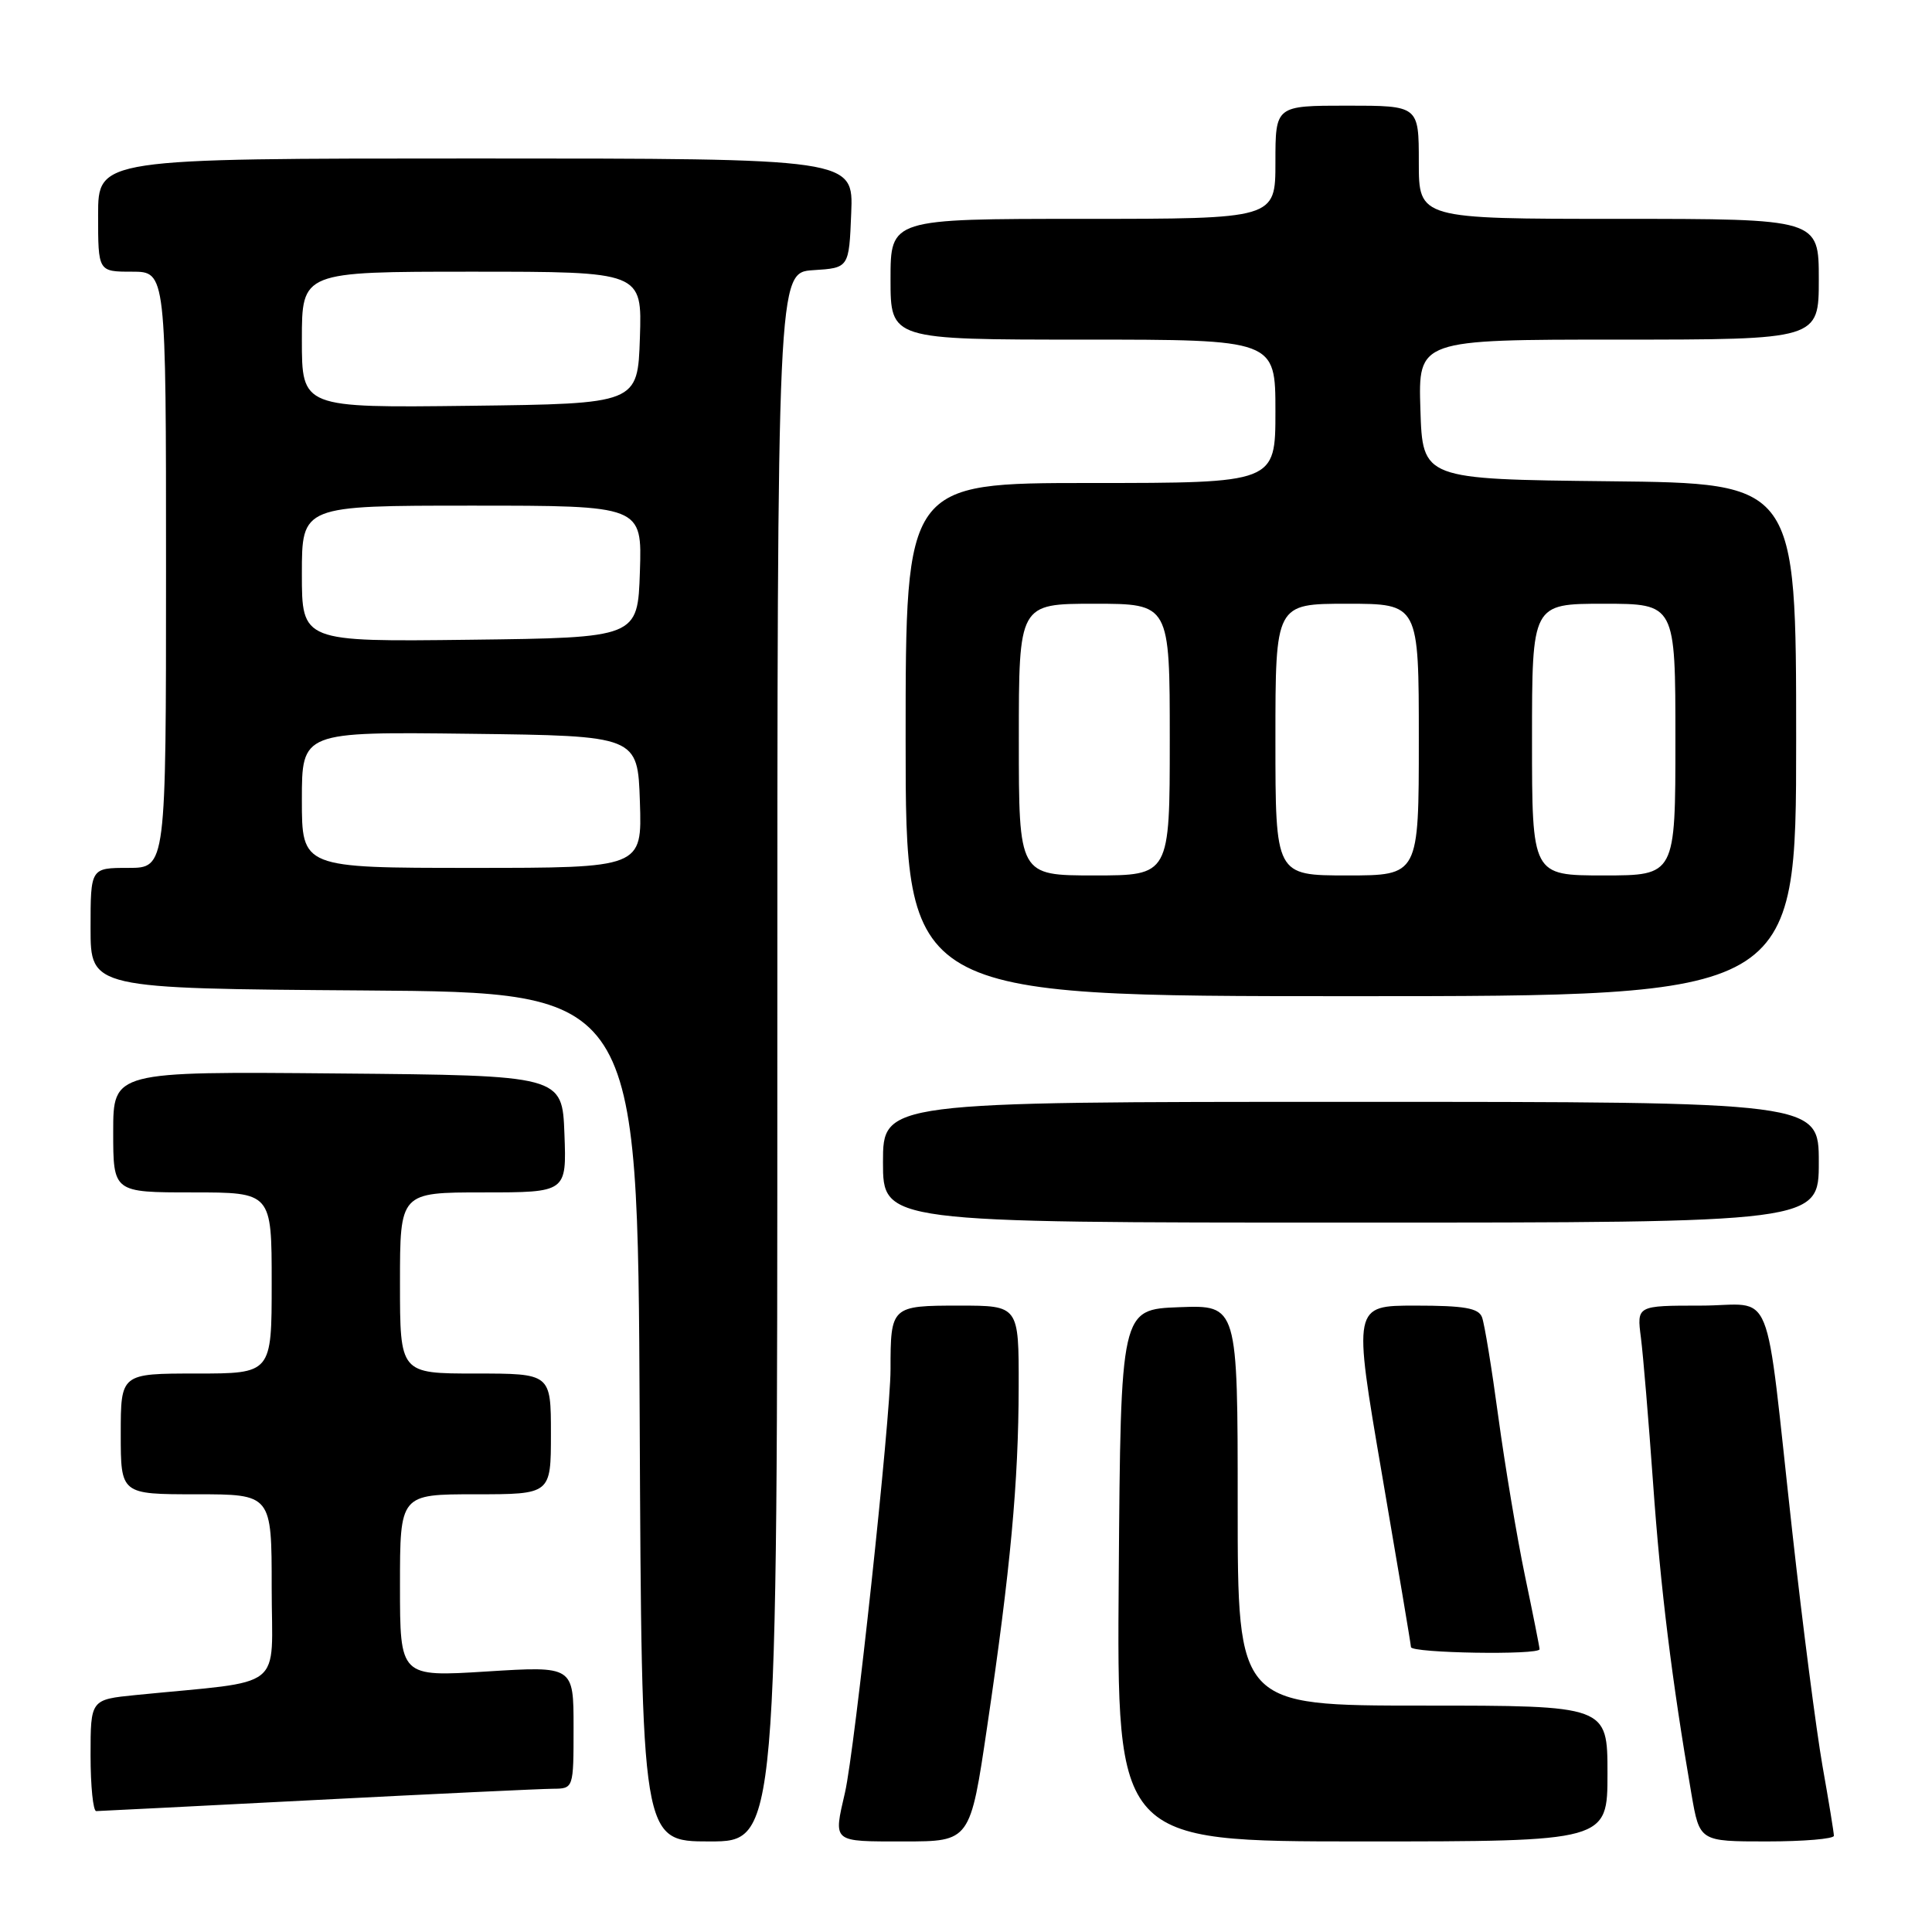 <?xml version="1.0" encoding="UTF-8" standalone="no"?>
<!DOCTYPE svg PUBLIC "-//W3C//DTD SVG 1.1//EN" "http://www.w3.org/Graphics/SVG/1.1/DTD/svg11.dtd" >
<svg xmlns="http://www.w3.org/2000/svg" xmlns:xlink="http://www.w3.org/1999/xlink" version="1.1" viewBox="0 0 256 256">
 <g >
 <path fill="currentColor"
d=" M 103.00 140.05 C 103.00 36.11 103.00 36.11 107.75 35.80 C 112.50 35.50 112.50 35.50 112.79 28.25 C 113.09 21.00 113.09 21.00 63.04 21.00 C 13.00 21.00 13.00 21.00 13.00 28.50 C 13.00 36.00 13.00 36.00 17.50 36.00 C 22.00 36.00 22.00 36.00 22.00 75.50 C 22.00 115.00 22.00 115.00 17.00 115.00 C 12.00 115.00 12.00 115.00 12.00 122.99 C 12.00 130.98 12.00 130.98 48.25 131.24 C 84.50 131.50 84.50 131.50 84.76 187.75 C 85.02 244.00 85.02 244.00 94.01 244.00 C 103.00 244.00 103.00 244.00 103.00 140.05 Z  M 130.81 228.75 C 133.90 207.89 134.96 196.41 134.98 183.75 C 135.00 173.00 135.00 173.00 127.11 173.00 C 118.09 173.00 118.00 173.08 118.00 181.46 C 118.00 187.87 113.26 231.89 111.97 237.50 C 110.43 244.20 110.18 244.00 119.78 244.00 C 128.56 244.00 128.56 244.00 130.81 228.75 Z  M 213.00 235.00 C 213.00 226.00 213.00 226.00 188.50 226.00 C 164.00 226.00 164.00 226.00 164.00 199.46 C 164.00 172.92 164.00 172.92 156.25 173.21 C 148.50 173.50 148.50 173.50 148.24 208.75 C 147.97 244.00 147.97 244.00 180.49 244.00 C 213.00 244.00 213.00 244.00 213.00 235.00 Z  M 243.00 243.25 C 243.00 242.84 242.32 238.68 241.49 234.00 C 240.67 229.32 238.86 215.38 237.49 203.00 C 233.73 169.13 235.29 173.00 225.35 173.00 C 216.88 173.00 216.88 173.00 217.43 177.25 C 217.73 179.59 218.45 188.25 219.04 196.50 C 220.03 210.49 221.54 222.73 224.13 237.75 C 225.21 244.00 225.21 244.00 234.10 244.00 C 239.00 244.00 243.00 243.66 243.00 243.25 Z  M 42.00 238.50 C 57.68 237.69 71.74 237.03 73.25 237.02 C 76.00 237.00 76.00 237.00 76.00 228.88 C 76.00 220.76 76.00 220.76 64.50 221.48 C 53.00 222.20 53.00 222.20 53.00 210.10 C 53.00 198.00 53.00 198.00 63.00 198.00 C 73.00 198.00 73.00 198.00 73.00 190.00 C 73.00 182.00 73.00 182.00 63.00 182.00 C 53.00 182.00 53.00 182.00 53.00 170.00 C 53.00 158.00 53.00 158.00 64.04 158.00 C 75.08 158.00 75.08 158.00 74.79 150.25 C 74.50 142.50 74.50 142.50 44.75 142.24 C 15.00 141.97 15.00 141.97 15.00 149.99 C 15.00 158.00 15.00 158.00 25.50 158.00 C 36.00 158.00 36.00 158.00 36.00 170.00 C 36.00 182.00 36.00 182.00 26.00 182.00 C 16.00 182.00 16.00 182.00 16.00 190.00 C 16.00 198.00 16.00 198.00 26.00 198.00 C 36.00 198.00 36.00 198.00 36.00 210.40 C 36.00 224.27 38.13 222.59 18.00 224.60 C 12.00 225.20 12.00 225.20 12.00 232.60 C 12.00 236.67 12.34 239.99 12.75 239.98 C 13.16 239.97 26.32 239.31 42.00 238.50 Z  M 204.00 218.53 C 204.00 218.27 203.13 213.88 202.06 208.78 C 201.00 203.68 199.42 194.23 198.54 187.78 C 197.67 181.33 196.70 175.37 196.37 174.53 C 195.91 173.33 194.02 173.00 187.54 173.00 C 179.29 173.00 179.29 173.00 183.10 195.25 C 185.20 207.49 186.94 217.84 186.96 218.25 C 187.00 219.05 204.00 219.33 204.00 218.53 Z  M 241.00 154.00 C 241.00 146.00 241.00 146.00 179.00 146.00 C 117.00 146.00 117.00 146.00 117.00 154.00 C 117.00 162.00 117.00 162.00 179.00 162.00 C 241.00 162.00 241.00 162.00 241.00 154.00 Z  M 238.00 98.02 C 238.00 64.03 238.00 64.03 213.25 63.77 C 188.50 63.50 188.50 63.50 188.21 54.25 C 187.92 45.00 187.92 45.00 214.46 45.00 C 241.00 45.00 241.00 45.00 241.00 37.00 C 241.00 29.00 241.00 29.00 214.50 29.00 C 188.00 29.00 188.00 29.00 188.00 21.50 C 188.00 14.00 188.00 14.00 178.50 14.00 C 169.00 14.00 169.00 14.00 169.00 21.50 C 169.00 29.00 169.00 29.00 143.50 29.00 C 118.00 29.00 118.00 29.00 118.00 37.00 C 118.00 45.00 118.00 45.00 143.50 45.00 C 169.00 45.00 169.00 45.00 169.00 54.50 C 169.00 64.00 169.00 64.00 144.50 64.00 C 120.00 64.00 120.00 64.00 120.00 98.00 C 120.00 132.00 120.00 132.00 179.00 132.00 C 238.00 132.00 238.00 132.00 238.00 98.02 Z  M 40.00 105.98 C 40.00 96.96 40.00 96.96 62.25 97.23 C 84.50 97.50 84.50 97.50 84.79 106.25 C 85.08 115.00 85.08 115.00 62.54 115.00 C 40.00 115.00 40.00 115.00 40.00 105.98 Z  M 40.00 76.02 C 40.00 67.00 40.00 67.00 62.54 67.00 C 85.08 67.00 85.08 67.00 84.79 75.75 C 84.50 84.50 84.50 84.50 62.25 84.77 C 40.00 85.04 40.00 85.04 40.00 76.02 Z  M 40.00 45.02 C 40.00 36.00 40.00 36.00 62.54 36.00 C 85.08 36.00 85.08 36.00 84.79 44.75 C 84.50 53.50 84.50 53.50 62.25 53.77 C 40.00 54.04 40.00 54.04 40.00 45.02 Z  M 135.00 98.00 C 135.00 80.00 135.00 80.00 145.00 80.00 C 155.00 80.00 155.00 80.00 155.00 98.00 C 155.00 116.00 155.00 116.00 145.00 116.00 C 135.00 116.00 135.00 116.00 135.00 98.00 Z  M 169.00 98.00 C 169.00 80.00 169.00 80.00 178.50 80.00 C 188.00 80.00 188.00 80.00 188.00 98.00 C 188.00 116.00 188.00 116.00 178.50 116.00 C 169.00 116.00 169.00 116.00 169.00 98.00 Z  M 203.00 98.00 C 203.00 80.00 203.00 80.00 212.50 80.00 C 222.00 80.00 222.00 80.00 222.00 98.00 C 222.00 116.00 222.00 116.00 212.50 116.00 C 203.00 116.00 203.00 116.00 203.00 98.00 Z "/>
</g>
</svg>